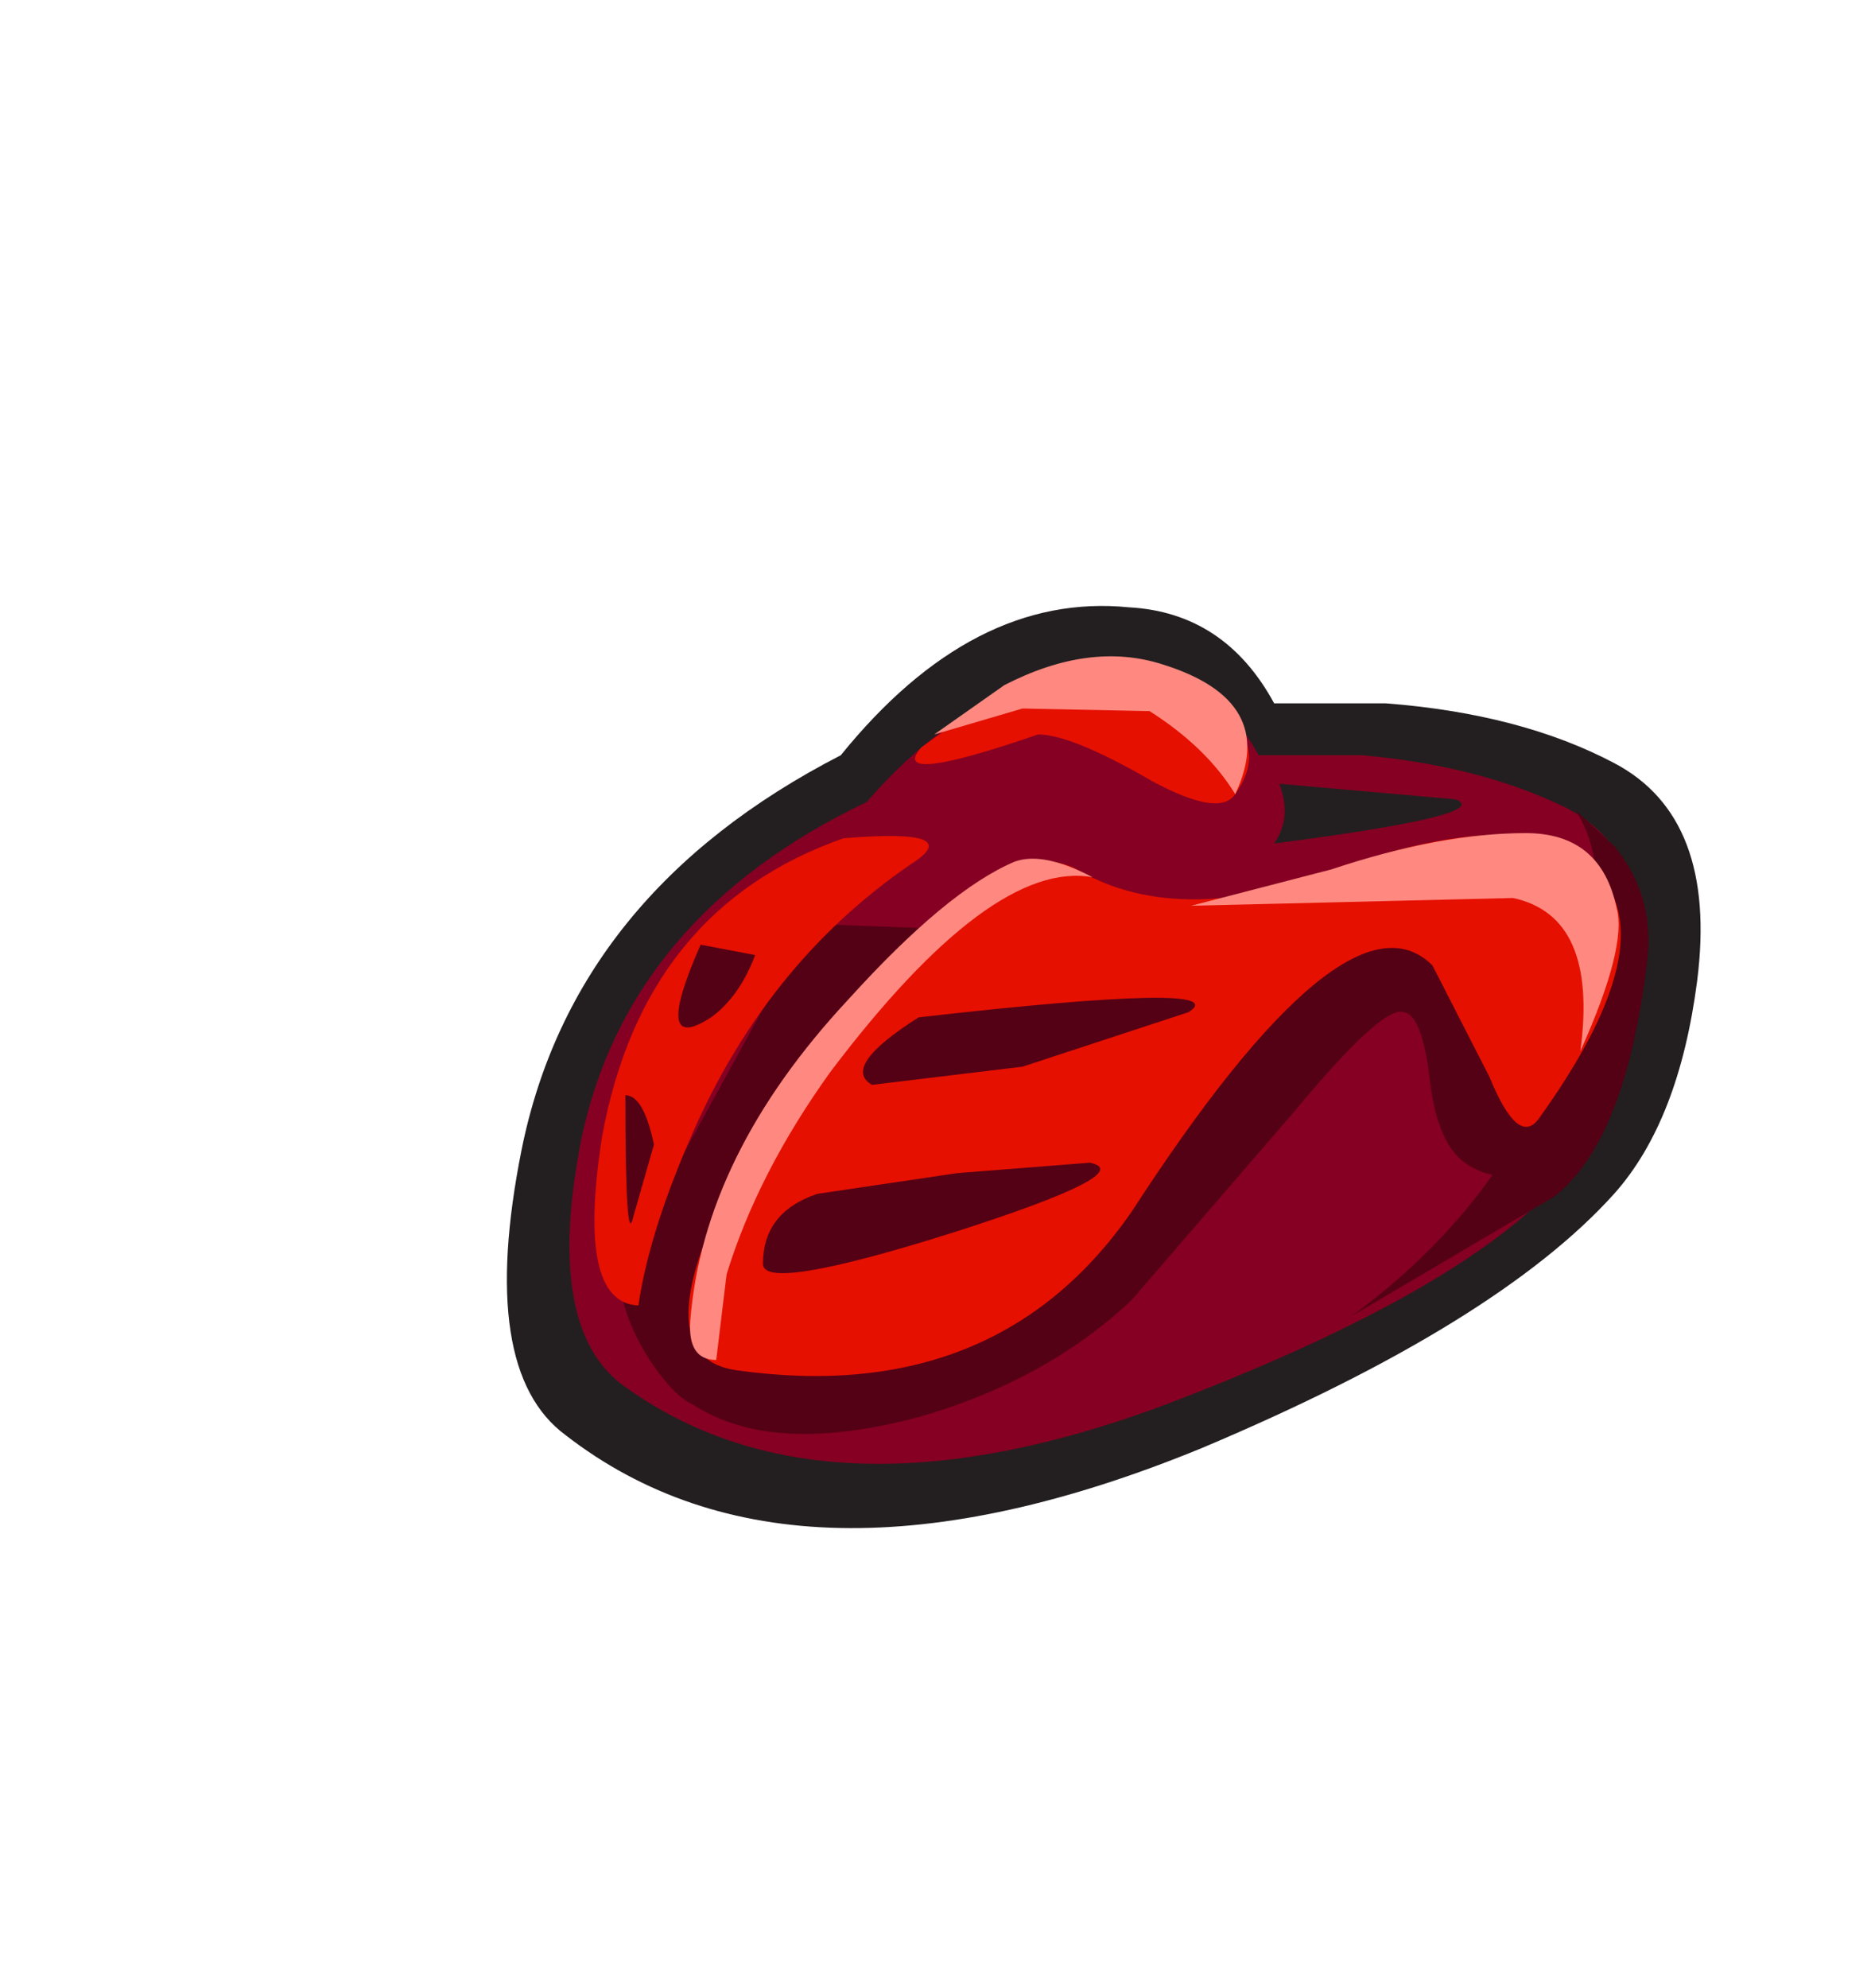 <svg xmlns="http://www.w3.org/2000/svg" xmlns:xlink="http://www.w3.org/1999/xlink" width="36.05" height="38.3"><use xlink:href="#a" width="23" height="17.8" transform="translate(9.75 11.65)"/><defs><g id="a" fill-rule="evenodd"><path fill="#231f20" d="M16.95 1.9q2.6.2 4.4 1.15 2 1.05 1.6 4.2-.35 2.7-1.6 4.1-2.25 2.5-7.95 4.9-7.8 3.2-12.25-.25-1.7-1.25-.85-5.5 1-4.95 6.15-7.6Q9-.25 12 .05q1.85.1 2.8 1.85h2.15"/><path fill="#850022" d="M16.5 2.9q2.25.2 3.9 1 1.8.9 1.4 3.65-.3 2.25-1.4 3.45-1.8 2.1-7.15 4.2-7 2.8-11.05-.2-1.45-1.15-.75-4.7.9-4.3 5.5-6.5Q9.3 1.1 12 1.3q1.7.1 2.5 1.6h2"/><path fill="#540015" d="M8.55 6.25v.15Q4.5 15.2 3.9 15.45q-.45.1-1.1-.85-.65-1-.6-1.8l3.65-6.65 2.7.1"/><path fill="#540015" d="m15.2 9.75-3.15 3.65q-1.65 1.55-4.1 2.25-2.45.65-3.9 0-2.05-.9-.3-3.1l6.9-2.9L13.1 7.6q2.4-1.8 3.65-1.7 1.95.25 3.3 3.7-.35 1.9-1.5 1.2-.6-.35-.75-1.65-.15-1.25-.5-1.3-.4-.15-2.1 1.9"/><path fill="#540015" d="M16.3 13.7q2.45-1.8 3.6-4.25 1.8-3.85.7-5.5l.75.7q.75.9.65 2.1-.4 3.55-1.8 4.65l-3.9 2.3"/><path fill="#e51000" d="M16.3 5q3.65-1.25 4.85.3 1.05 1.4-1.25 4.6-.4.55-.95-.8l-1.1-2.15q-1.65-1.65-5.8 4.75-2.6 3.75-7.6 3.05-1.45-.2-.65-2.4.65-1.95 2.2-3.8 3.45-4.3 5-3.45 2.05 1.2 5.3-.1"/><path fill="#231f20" d="m14.9 3.45 3.4.3q.75.3-3.5.85.35-.5.1-1.15"/><path fill="#e51000" d="M6.5 4.5q2.4-.2 1.3.5-2.85 1.95-4.3 5.4-.75 1.75-.95 3.1-1.2-.05-.7-3.25.8-4.4 4.65-5.75M8 2.75l1.25-.9q1.4-.8 2.45-.55 3.45.8 2.35 2.35-.3.45-1.6-.25-1.55-.9-2.2-.9-2.9 1-2.25.25"/><path fill="#540015" d="M4.95 12.7q0-1 1.05-1.35l2.7-.4 2.55-.2q.95.2-2.65 1.35-3.65 1.15-3.65.6m2.1-3.45q-.6-.35.9-1.3 6.15-.7 5.2-.1L9.95 8.9l-2.9.35m-4.6 2.55q-.15.65-.15-2.35.35 0 .55.95l-.4 1.4m1.5-3.85q-1.15.75-.2-1.4l1.05.2q-.3.8-.85 1.2"/><path fill="#ff8980" d="M12.4 2.05 9.95 2l-1.7.5 1.35-.95q1.65-.85 3.05-.4 2.25.7 1.4 2.5-.55-.9-1.65-1.6m9 3.8q.2.75-.7 2.75.35-2.6-1.3-2.95l-6.2.15 2.7-.7q2.1-.7 3.75-.7 1.45 0 1.75 1.45m-11.6-.9q.55-.2 1.5.3Q9.35 4.9 6.25 9q-1.4 1.95-2 3.9l-.2 1.65q-.55 0-.5-.75.25-3.2 3.05-6.2 1.9-2.1 3.2-2.65"/></g></defs></svg>